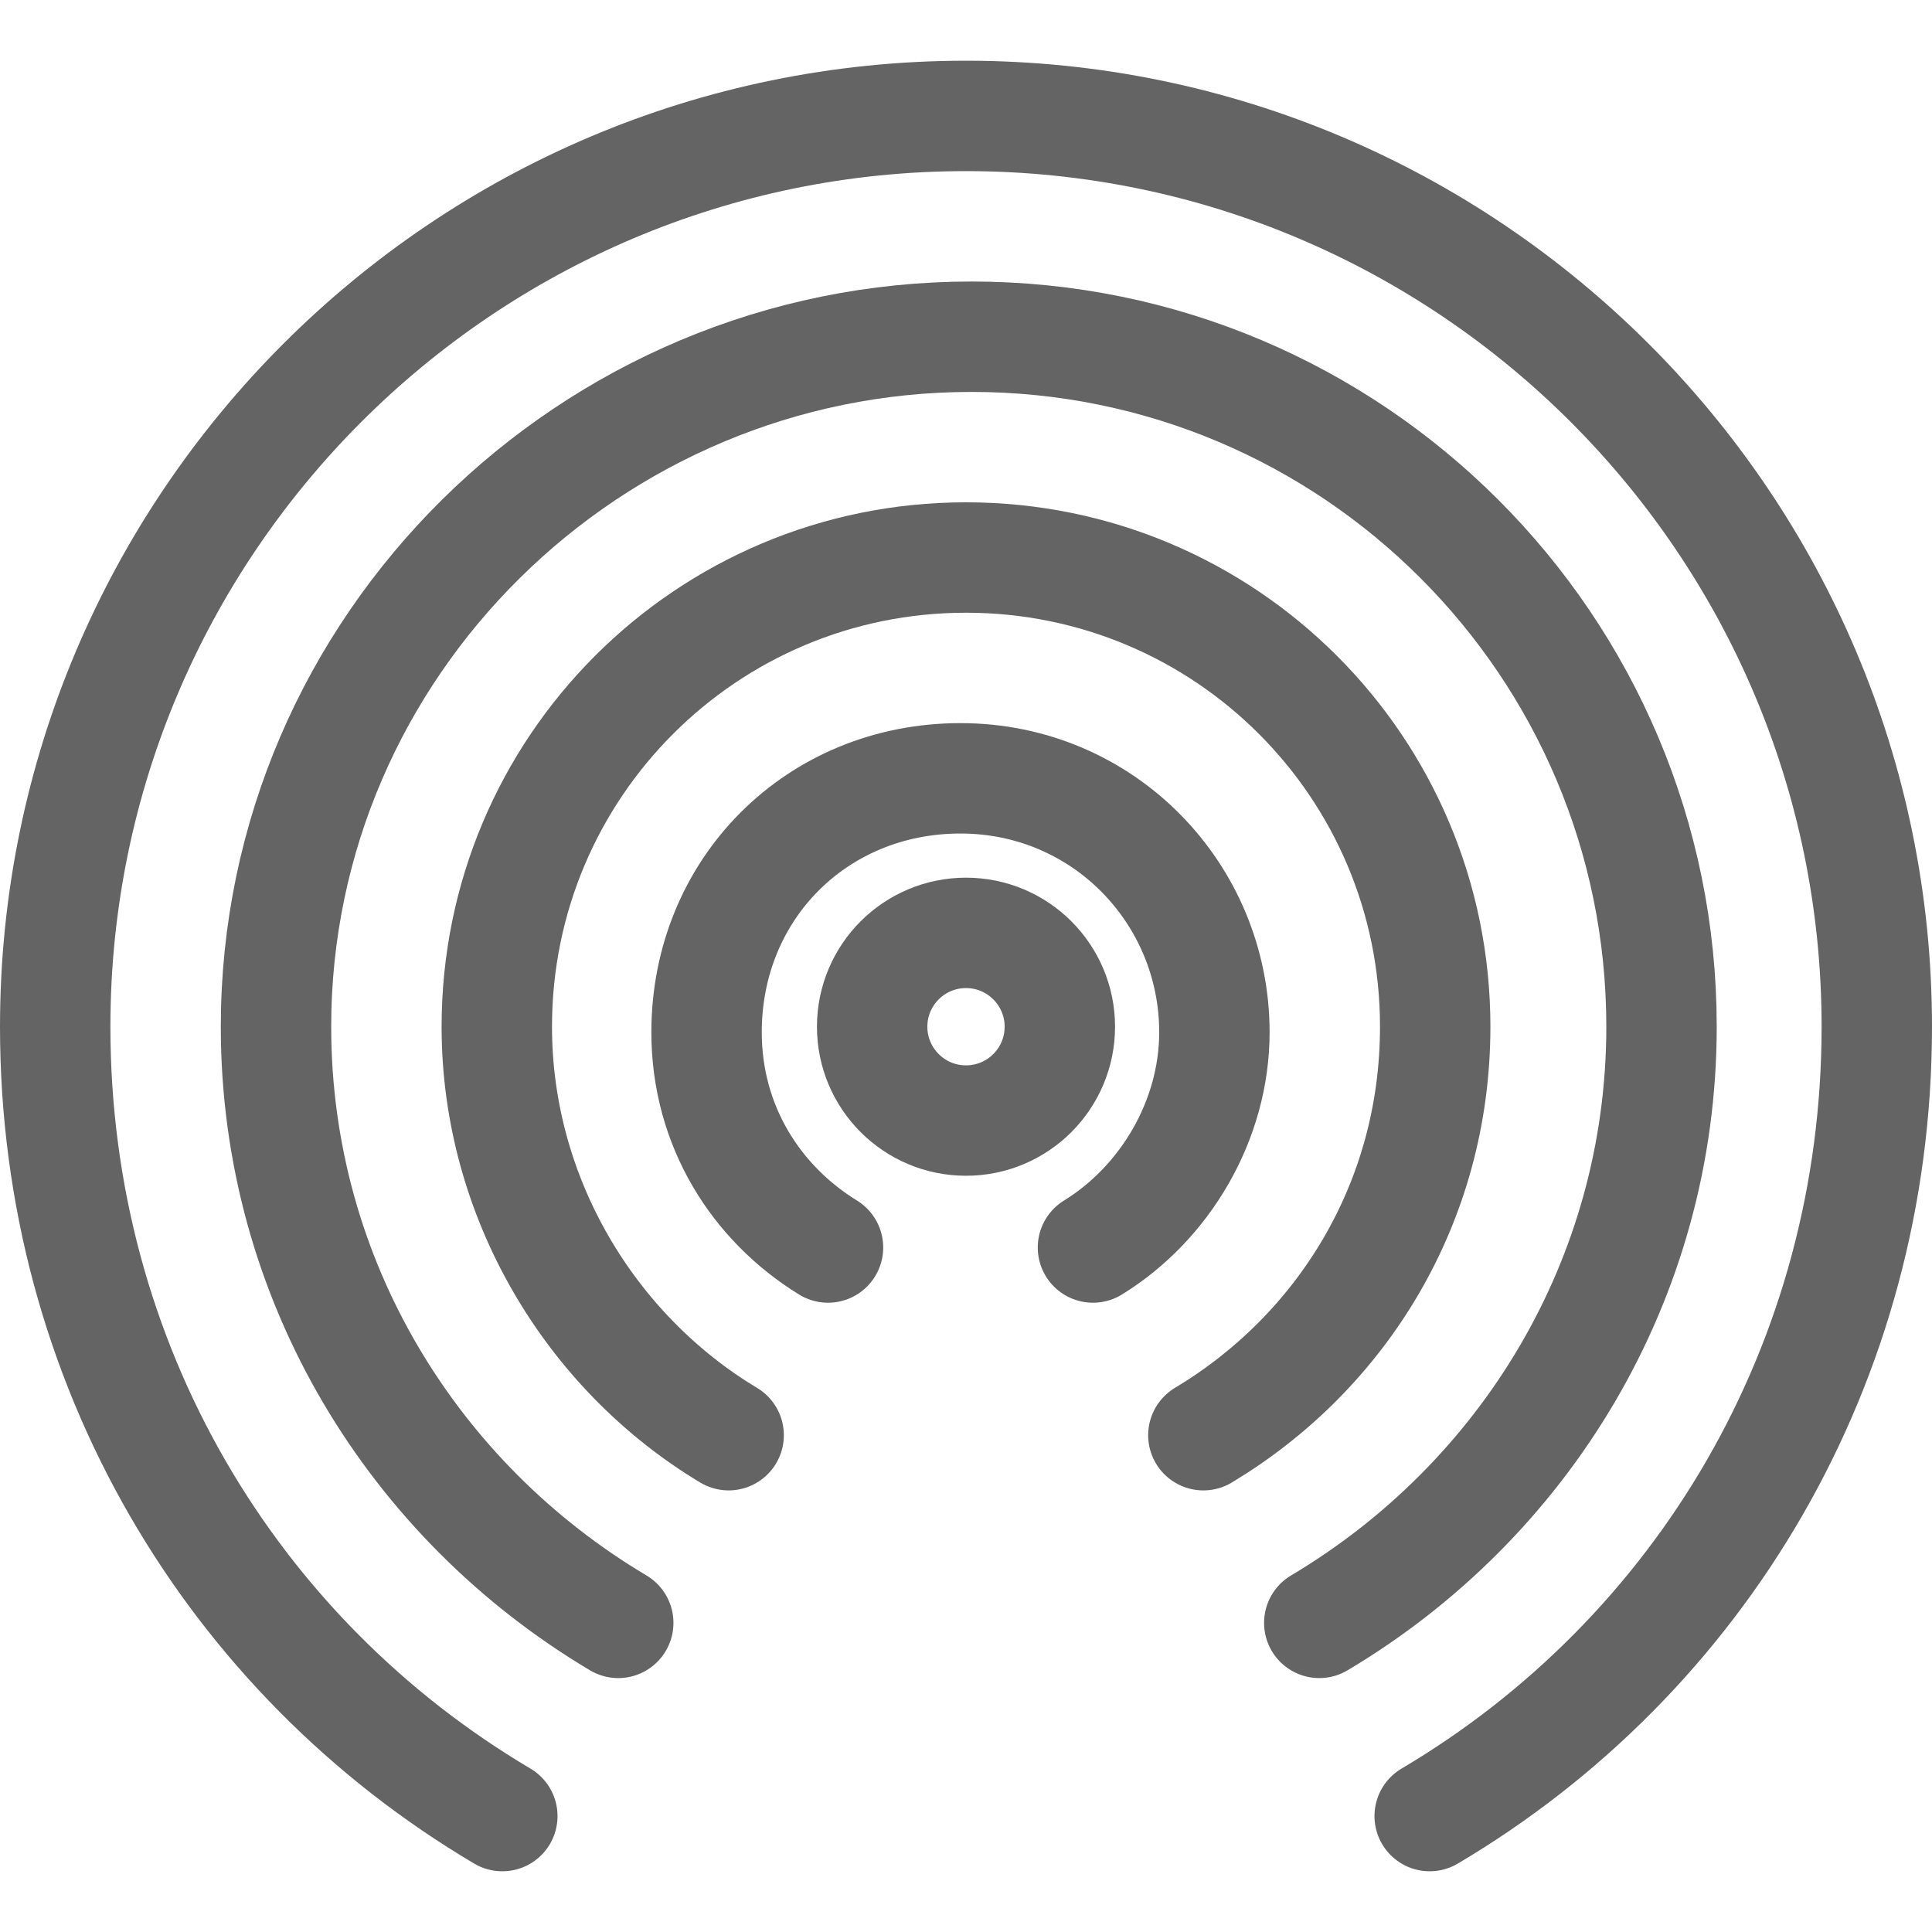 <?xml version="1.0" encoding="utf-8"?>
<!-- Generator: Adobe Illustrator 21.1.0, SVG Export Plug-In . SVG Version: 6.00 Build 0)  -->
<svg version="1.1" id="Capa_1" xmlns="http://www.w3.org/2000/svg" xmlns:xlink="http://www.w3.org/1999/xlink" x="0px" y="0px"
	 viewBox="0 0 35 35" style="enable-background:new 0 0 35 35;" xml:space="preserve">
<style type="text/css">
	.st0{fill:none;stroke:#646464;stroke-width:2;stroke-miterlimit:10;}
	.st1{fill:none;stroke:#646464;stroke-width:2;stroke-linecap:round;stroke-miterlimit:10;}
</style>
<g>
	<circle class="st0" cx="17.5" cy="18.6" r="1.7"/>
	<path class="st1" d="M19.8,22.6c1.3-0.8,2.2-2.3,2.2-3.9c0-2.5-2-4.6-4.6-4.6s-4.6,2-4.6,4.6c0,1.7,0.9,3.1,2.2,3.9"/>
	<path class="st1" d="M25.9,32.9C30.8,30,34,24.7,34,18.6c0-9.1-7.4-16.5-16.5-16.5S1,9.5,1,18.6C1,24.7,4.2,30,9.1,32.9"/>
	<path class="st1" d="M23.9,29.4c3.7-2.2,6.2-6.2,6.2-10.8c0-6.9-5.6-12.5-12.5-12.5S5,11.7,5,18.6c0,4.6,2.5,8.6,6.2,10.8"/>
	<path class="st1" d="M21.8,26c2.5-1.5,4.2-4.2,4.2-7.4c0-4.7-3.8-8.5-8.5-8.5S9,13.9,9,18.6c0,3.1,1.7,5.9,4.2,7.4"/>
</g>
</svg>
